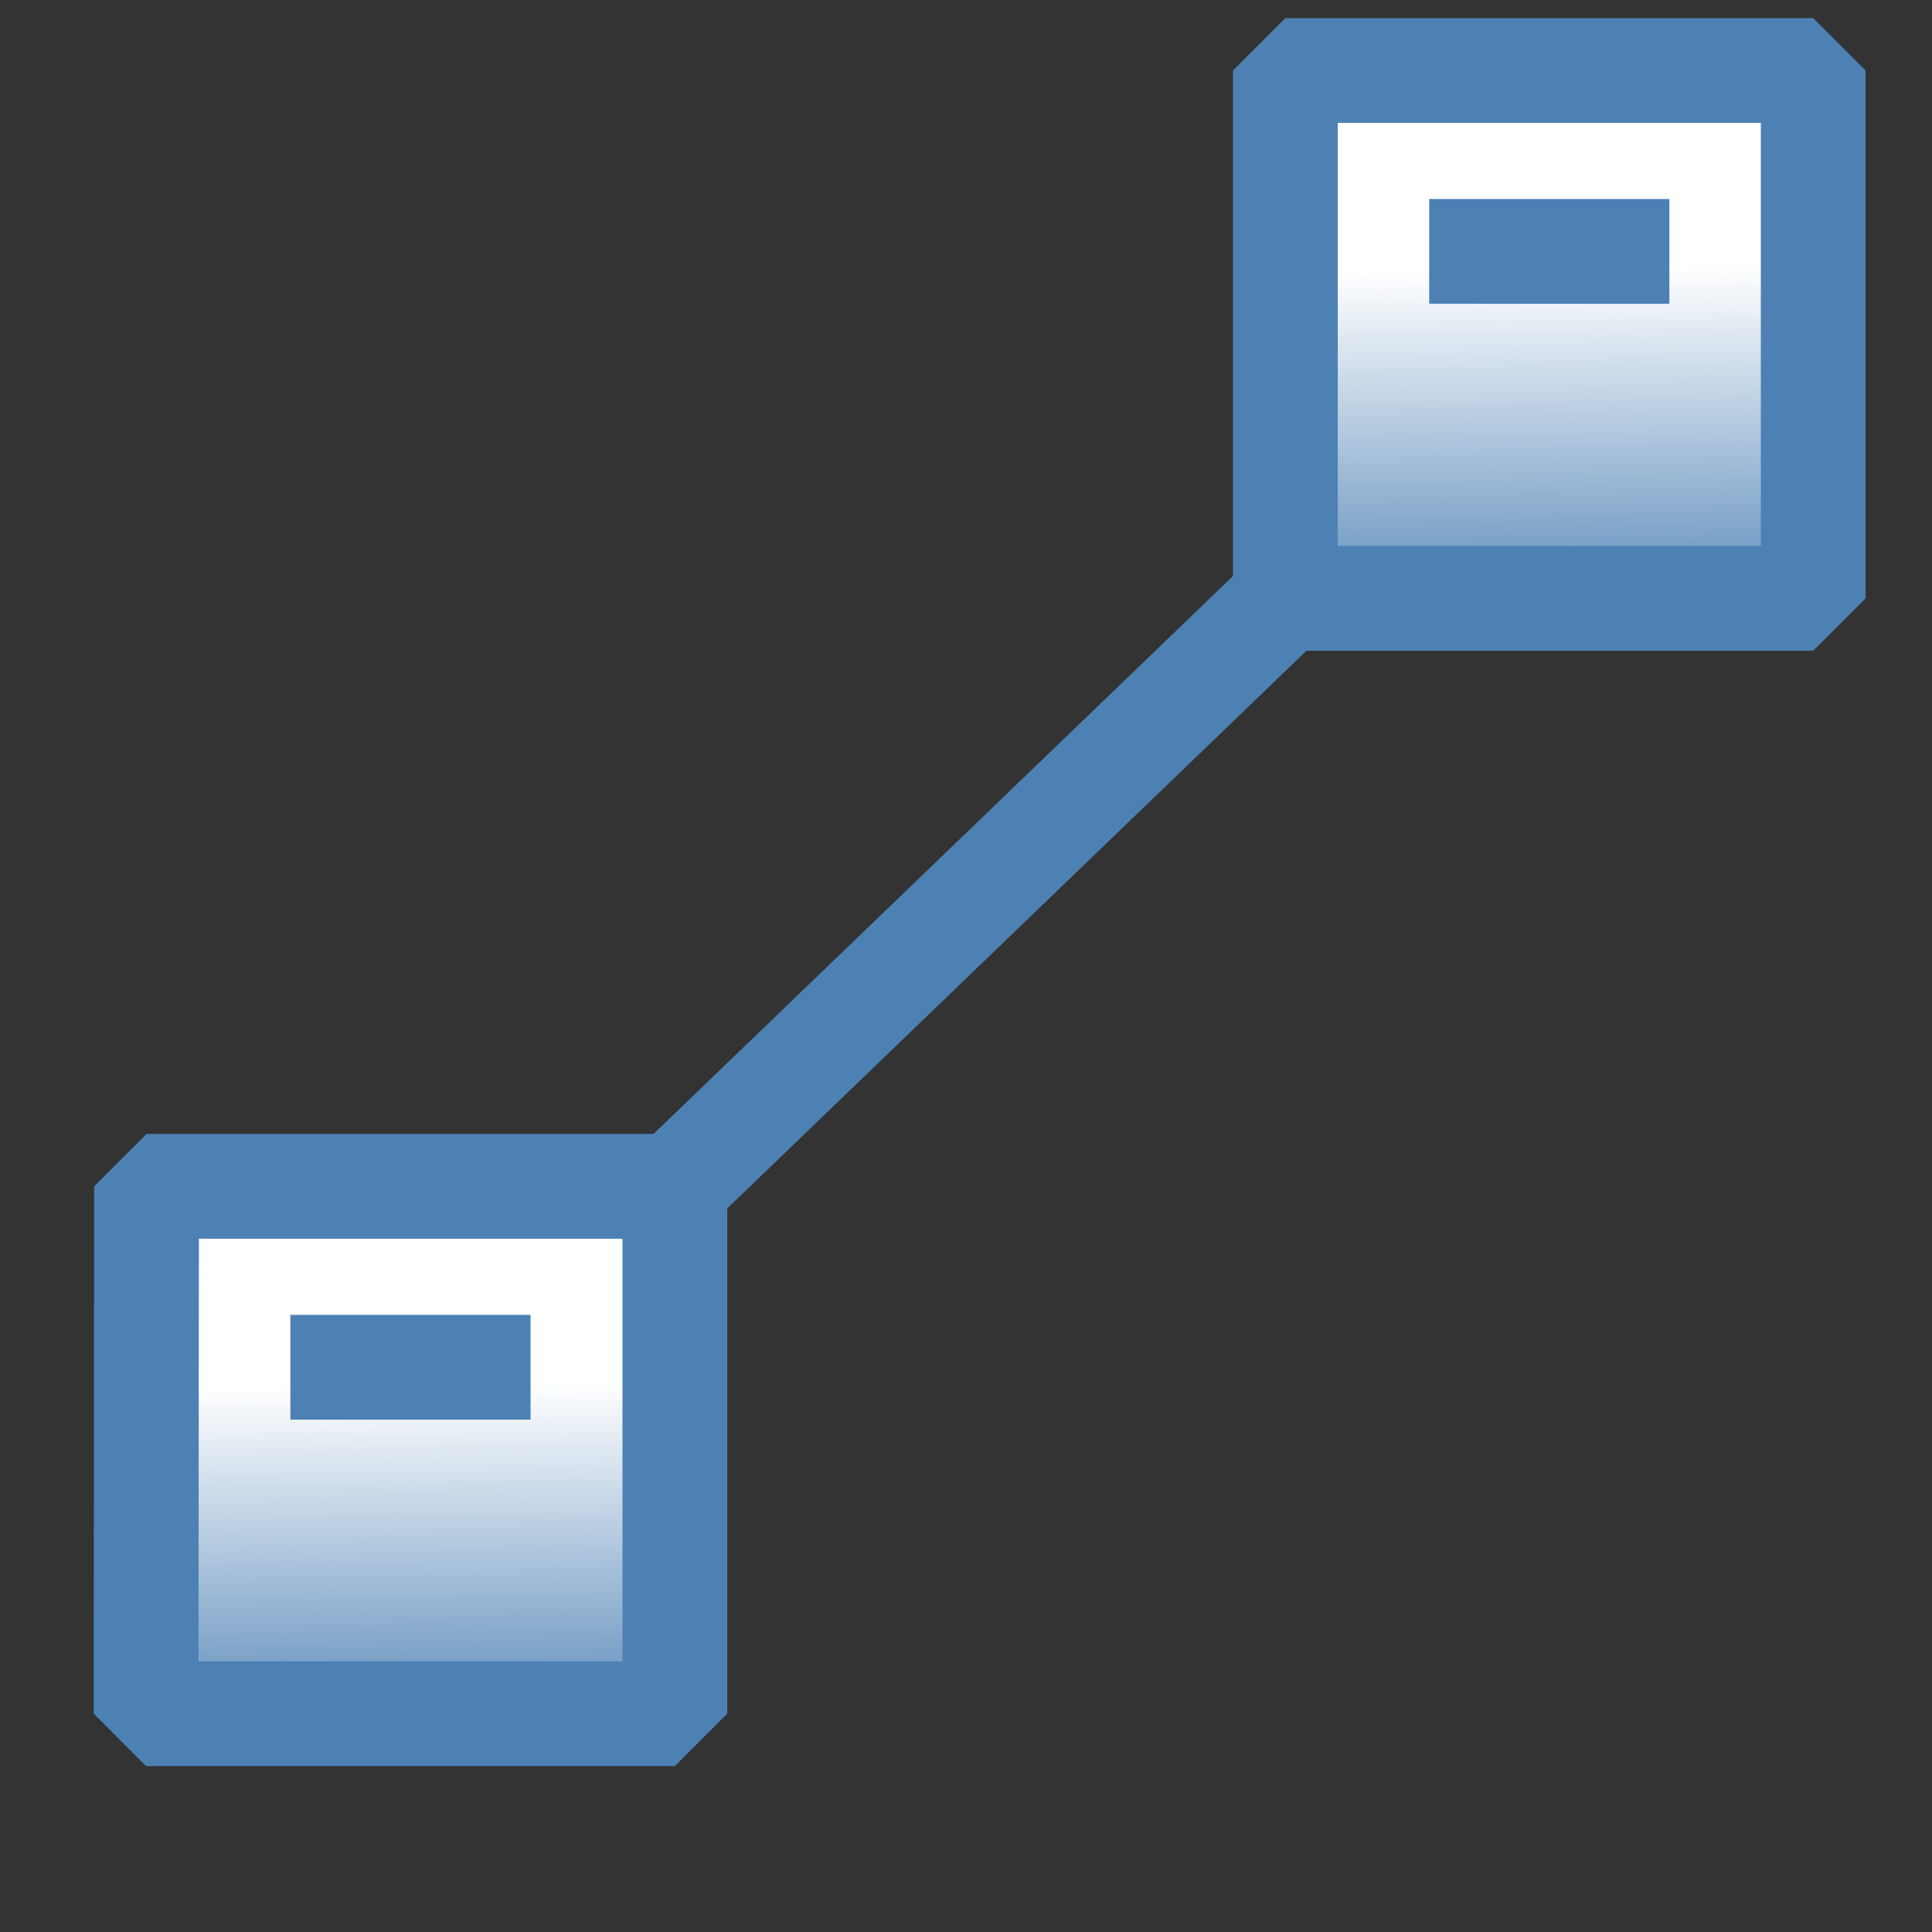 <svg xmlns="http://www.w3.org/2000/svg" xmlns:xlink="http://www.w3.org/1999/xlink" width="16" height="16">
    <rect width="100%" height="100%" fill="#333333" stroke="none"/>
    <defs>
        <linearGradient id="a">
            <stop offset="0" style="stop-color:#4d81b4;stop-opacity:1"/>
            <stop offset="1" style="stop-color:#fff;stop-opacity:1"/>
        </linearGradient>
        <linearGradient xlink:href="#a" id="c" x1="3.809" x2="3.798" y1="1.409" y2=".657" gradientUnits="userSpaceOnUse"/>
        <linearGradient xlink:href="#a" id="b" x1="3.809" x2="3.798" y1="1.409" y2=".657" gradientTransform="translate(-.421 1.935)" gradientUnits="userSpaceOnUse"/>
    </defs>
    <path d="M2.771 2.192H3.84v1.067H2.77Z" style="fill:url(#b);fill-opacity:1;stroke:#4d81b4;stroke-width:.212;stroke-linejoin:bevel;stroke-miterlimit:4;stroke-dasharray:none;stroke-dashoffset:0;stroke-opacity:1" transform="translate(-10.128 .853)scale(4.093)"/>
    <path d="M3.062 2.558h.486" style="fill:none;stroke:#4d81b4;stroke-width:.212;stroke-linecap:butt;stroke-linejoin:miter;stroke-miterlimit:4;stroke-dasharray:none;stroke-opacity:1" transform="translate(-10.128 .853)scale(4.093)"/>
    <path d="M3.192.257H4.26v1.068H3.192Z" style="fill:url(#c);fill-opacity:1;stroke:#4d81b4;stroke-width:.212;stroke-linejoin:bevel;stroke-miterlimit:4;stroke-dasharray:none;stroke-dashoffset:0;stroke-opacity:1" transform="translate(-2.42 -.468)scale(4.093)"/>
    <path d="m3.192 1.325-1.236 1.19" style="fill:none;stroke:#4d81b4;stroke-width:.212;stroke-linecap:round;stroke-linejoin:miter;stroke-miterlimit:4;stroke-dasharray:none;stroke-opacity:1" transform="translate(-2.42 -.468)scale(4.093)"/>
    <path d="M3.483.623h.486" style="fill:none;stroke:#4d81b4;stroke-width:.212;stroke-linecap:butt;stroke-linejoin:miter;stroke-miterlimit:4;stroke-dasharray:none;stroke-opacity:1" transform="translate(-2.42 -.468)scale(4.093)"/>
</svg>
